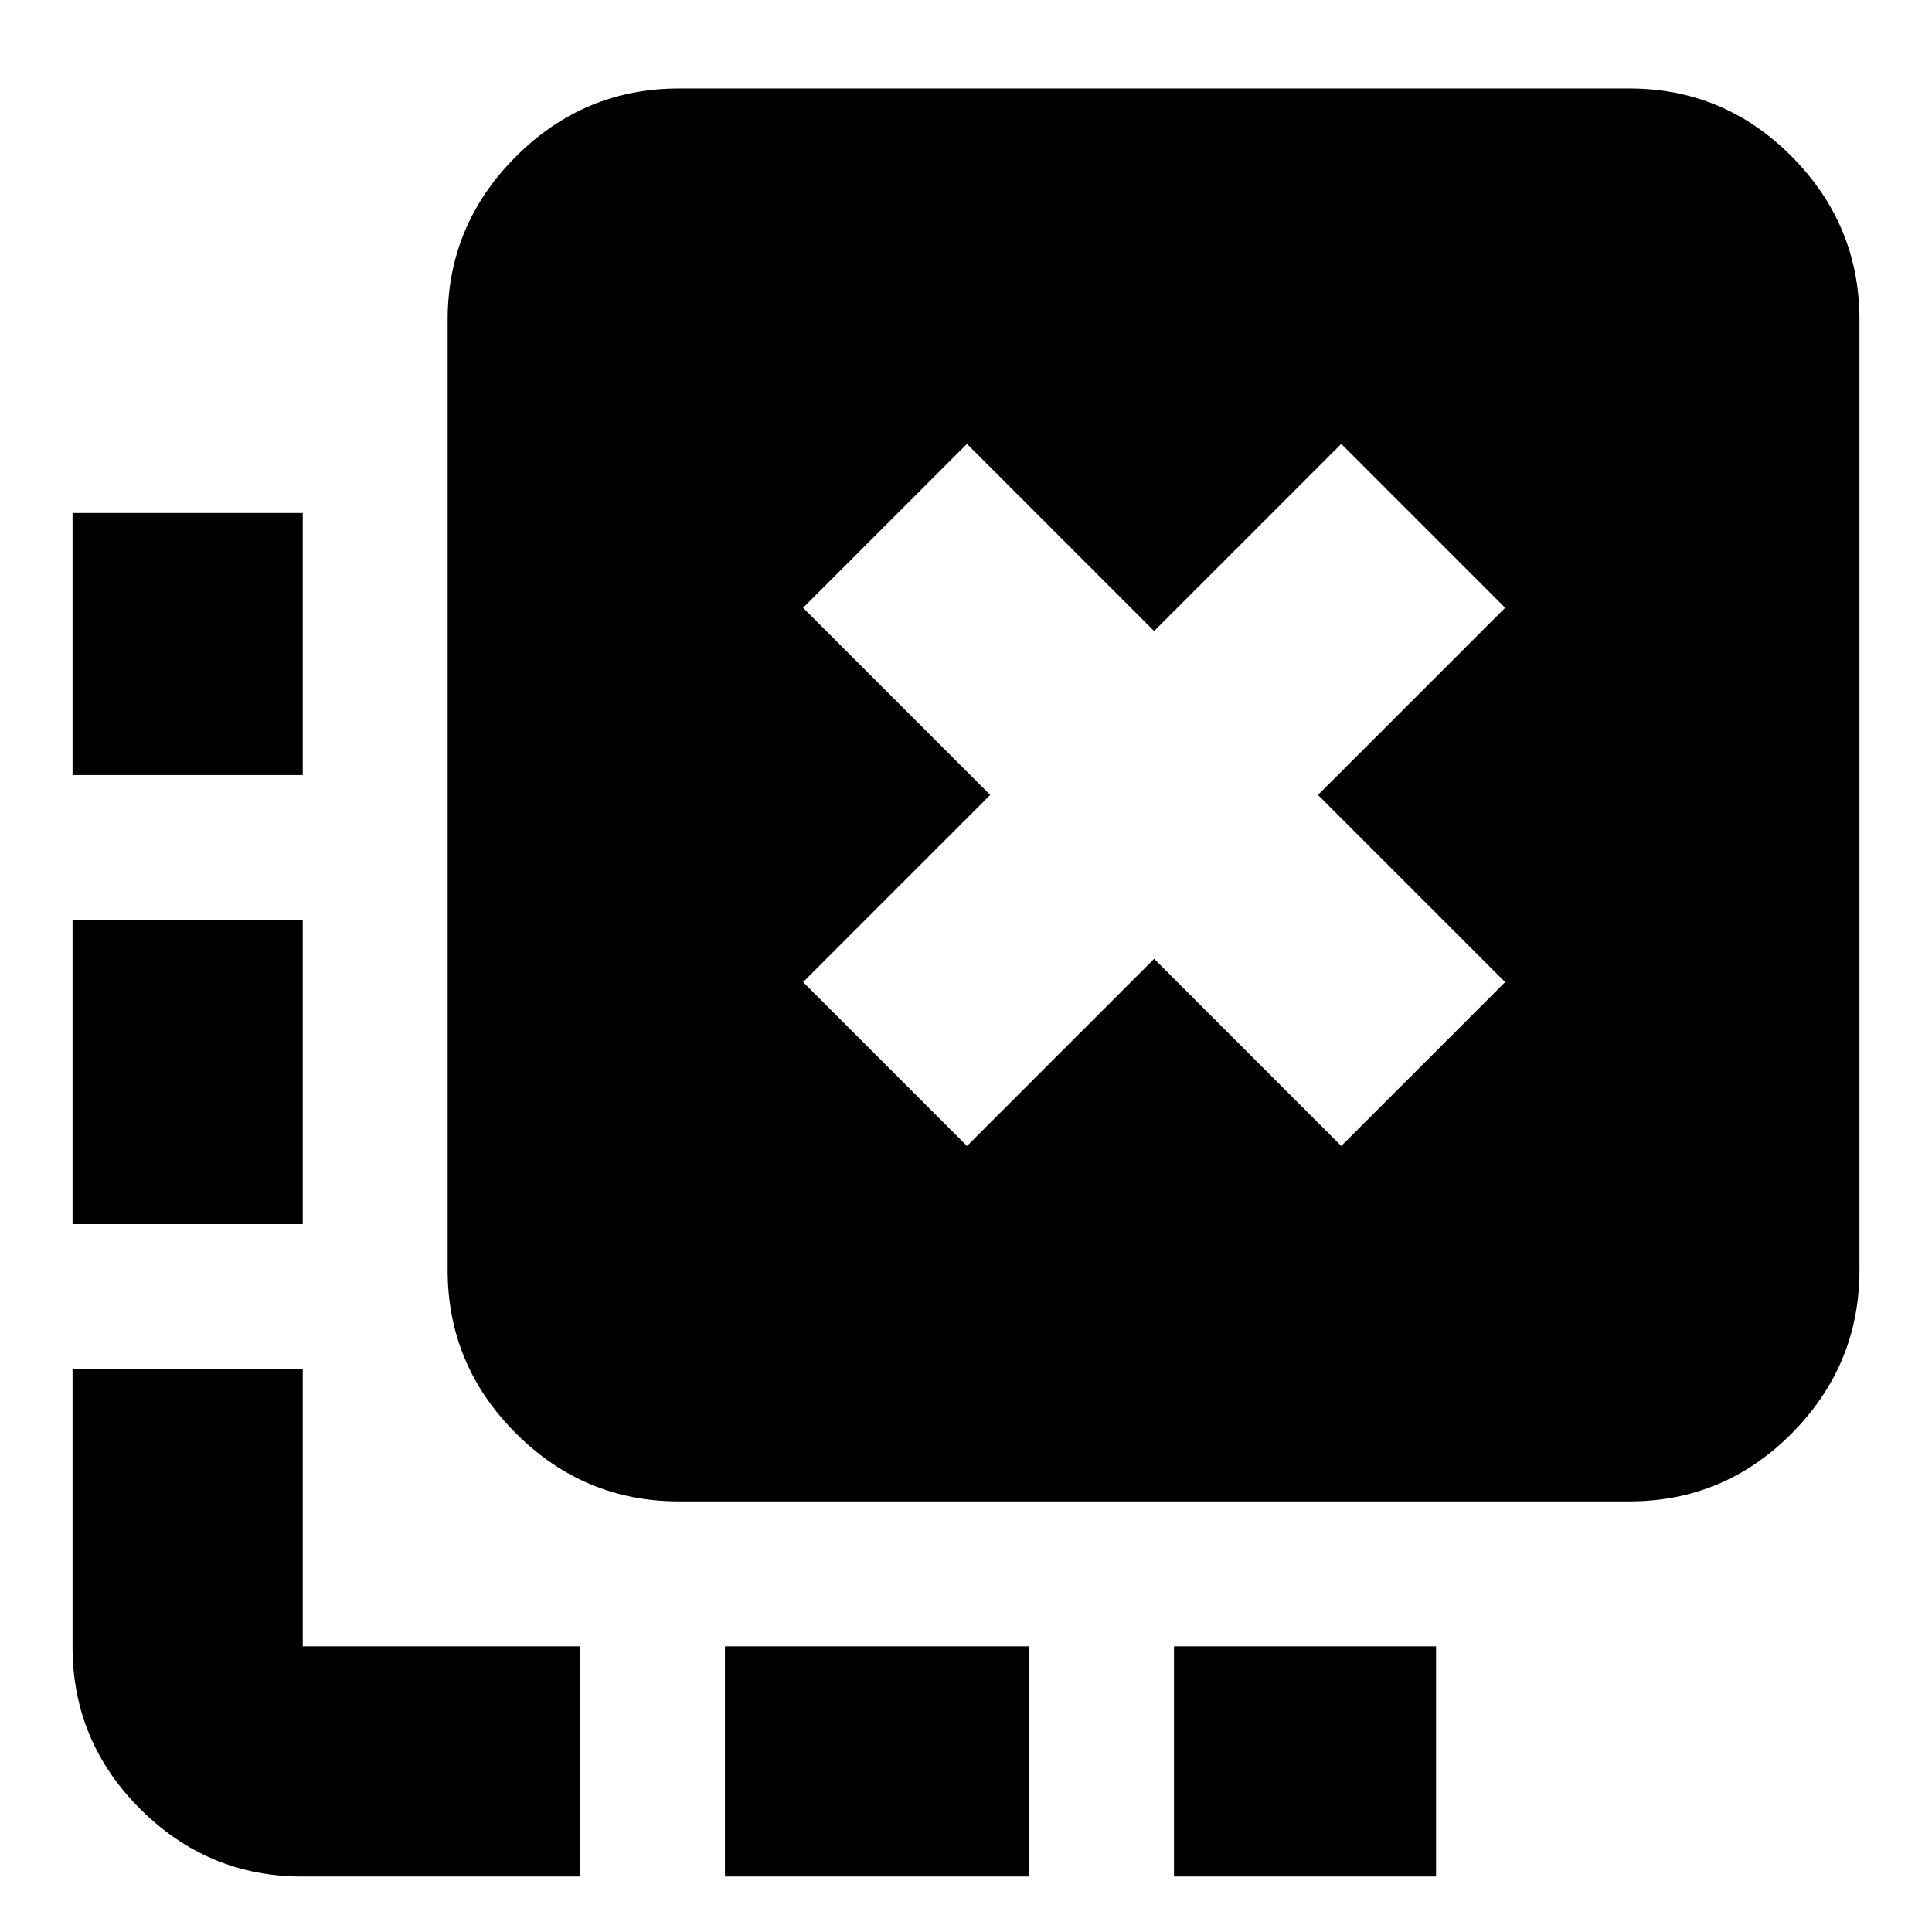 <svg xmlns="http://www.w3.org/2000/svg" height="20" viewBox="0 -960 960 960" width="20"><path d="M583.35-27.56v-114.4h130.22v114.4H583.35Zm-223.13 0v-114.4h151.13v114.4H360.22ZM150.43-574.87H36.04v-130.22h114.39v130.22Zm0 223.13H36.04v-151.13h114.39v151.13ZM288.22-27.56H150.17q-46.94 0-80.54-33.6-33.59-33.59-33.59-80.53v-138.05h114.39v137.78h137.79v114.4Zm192.26-363.01 93-93 93 93L747.91-472l-93-93 93-93-81.43-81.44-93 93-93-93L399.04-658l93 93-93 93 81.44 81.43ZM337.39-213.96q-47.21 0-81.08-33.87-33.88-33.88-33.88-81.08v-472.18q0-47.21 33.88-81.08 33.87-33.87 81.08-33.87h472.18q47.2 0 80.8 33.87 33.59 33.87 33.59 81.08v472.18q0 47.2-33.59 81.08-33.6 33.87-80.8 33.87H337.39Z"/></svg>